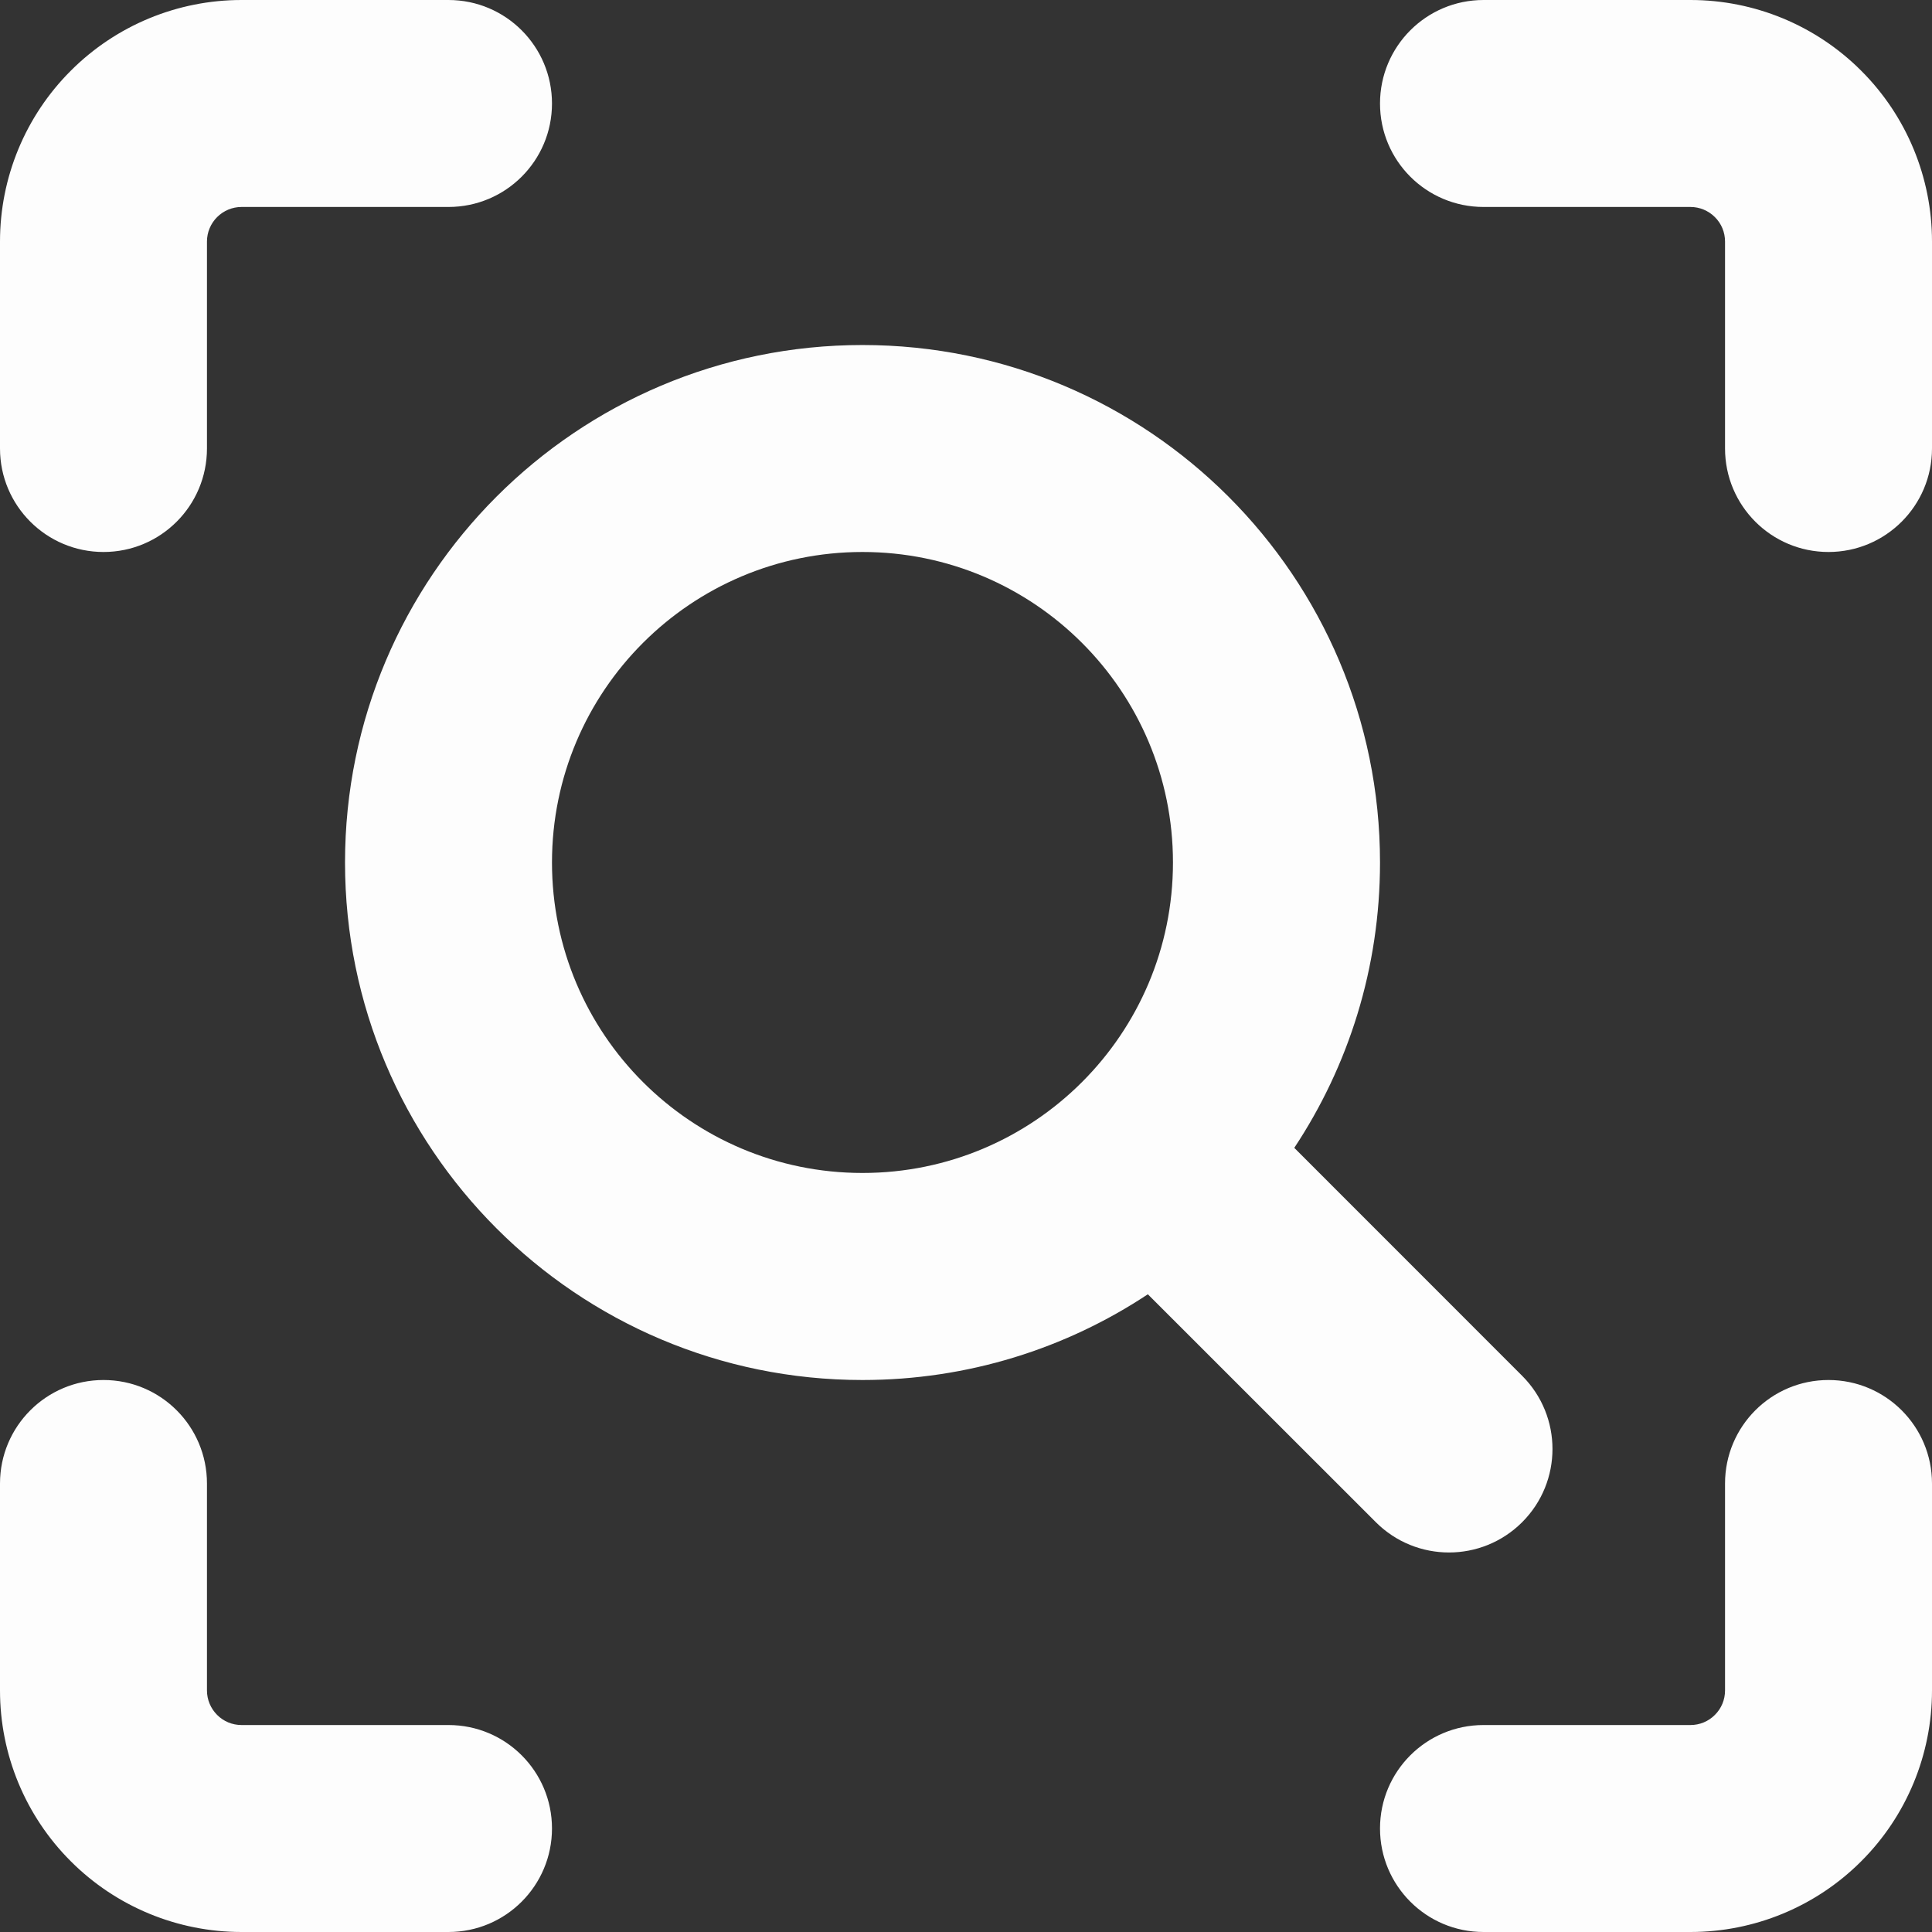 <svg width="24" height="24" viewBox="0 0 24 24" fill="none" xmlns="http://www.w3.org/2000/svg">
<rect x="0" y="0" width="24" height="24" fill="#333333" stroke="none"/>
<path fill-rule="evenodd" clip-rule="evenodd" d="M3 2.571C2.886 2.571 2.777 2.617 2.697 2.697C2.617 2.777 2.571 2.886 2.571 3V5.571C2.571 6.282 1.996 6.857 1.286 6.857C0.576 6.857 0 6.282 0 5.571V3C0 2.204 0.316 1.441 0.879 0.879C1.441 0.316 2.204 0 3 0H5.571C6.282 0 6.857 0.576 6.857 1.286C6.857 1.996 6.282 2.571 5.571 2.571H3ZM22.714 17.143C23.424 17.143 24 17.718 24 18.429V21C24 21.796 23.684 22.559 23.121 23.121C22.559 23.684 21.796 24 21 24H18.429C17.718 24 17.143 23.424 17.143 22.714C17.143 22.004 17.718 21.429 18.429 21.429H21C21.114 21.429 21.223 21.384 21.303 21.303C21.384 21.223 21.429 21.114 21.429 21V18.429C21.429 17.718 22.004 17.143 22.714 17.143ZM2.571 18.429C2.571 17.718 1.996 17.143 1.286 17.143C0.576 17.143 0 17.718 0 18.429V21C0 21.796 0.316 22.559 0.879 23.121C1.441 23.684 2.204 24 3 24H5.571C6.282 24 6.857 23.424 6.857 22.714C6.857 22.004 6.282 21.429 5.571 21.429H3C2.886 21.429 2.777 21.384 2.697 21.303C2.617 21.223 2.571 21.114 2.571 21V18.429ZM17.143 1.286C17.143 0.576 17.718 0 18.429 0H21C21.796 0 22.559 0.316 23.121 0.879C23.684 1.441 24 2.204 24 3V5.571C24 6.282 23.424 6.857 22.714 6.857C22.004 6.857 21.429 6.282 21.429 5.571V3C21.429 2.886 21.384 2.777 21.303 2.697C21.223 2.617 21.114 2.571 21 2.571H18.429C17.718 2.571 17.143 1.996 17.143 1.286ZM10.714 6.857C8.584 6.857 6.857 8.584 6.857 10.714C6.857 12.845 8.584 14.571 10.714 14.571C12.845 14.571 14.571 12.845 14.571 10.714C14.571 8.584 12.845 6.857 10.714 6.857ZM4.286 10.714C4.286 7.164 7.164 4.286 10.714 4.286C14.265 4.286 17.143 7.164 17.143 10.714C17.143 12.024 16.751 13.243 16.078 14.259L18.909 17.091C19.411 17.593 19.411 18.407 18.909 18.909C18.407 19.411 17.593 19.411 17.091 18.909L14.259 16.078C13.243 16.751 12.024 17.143 10.714 17.143C7.164 17.143 4.286 14.265 4.286 10.714Z" fill="#FDFDFD"/>
</svg>
